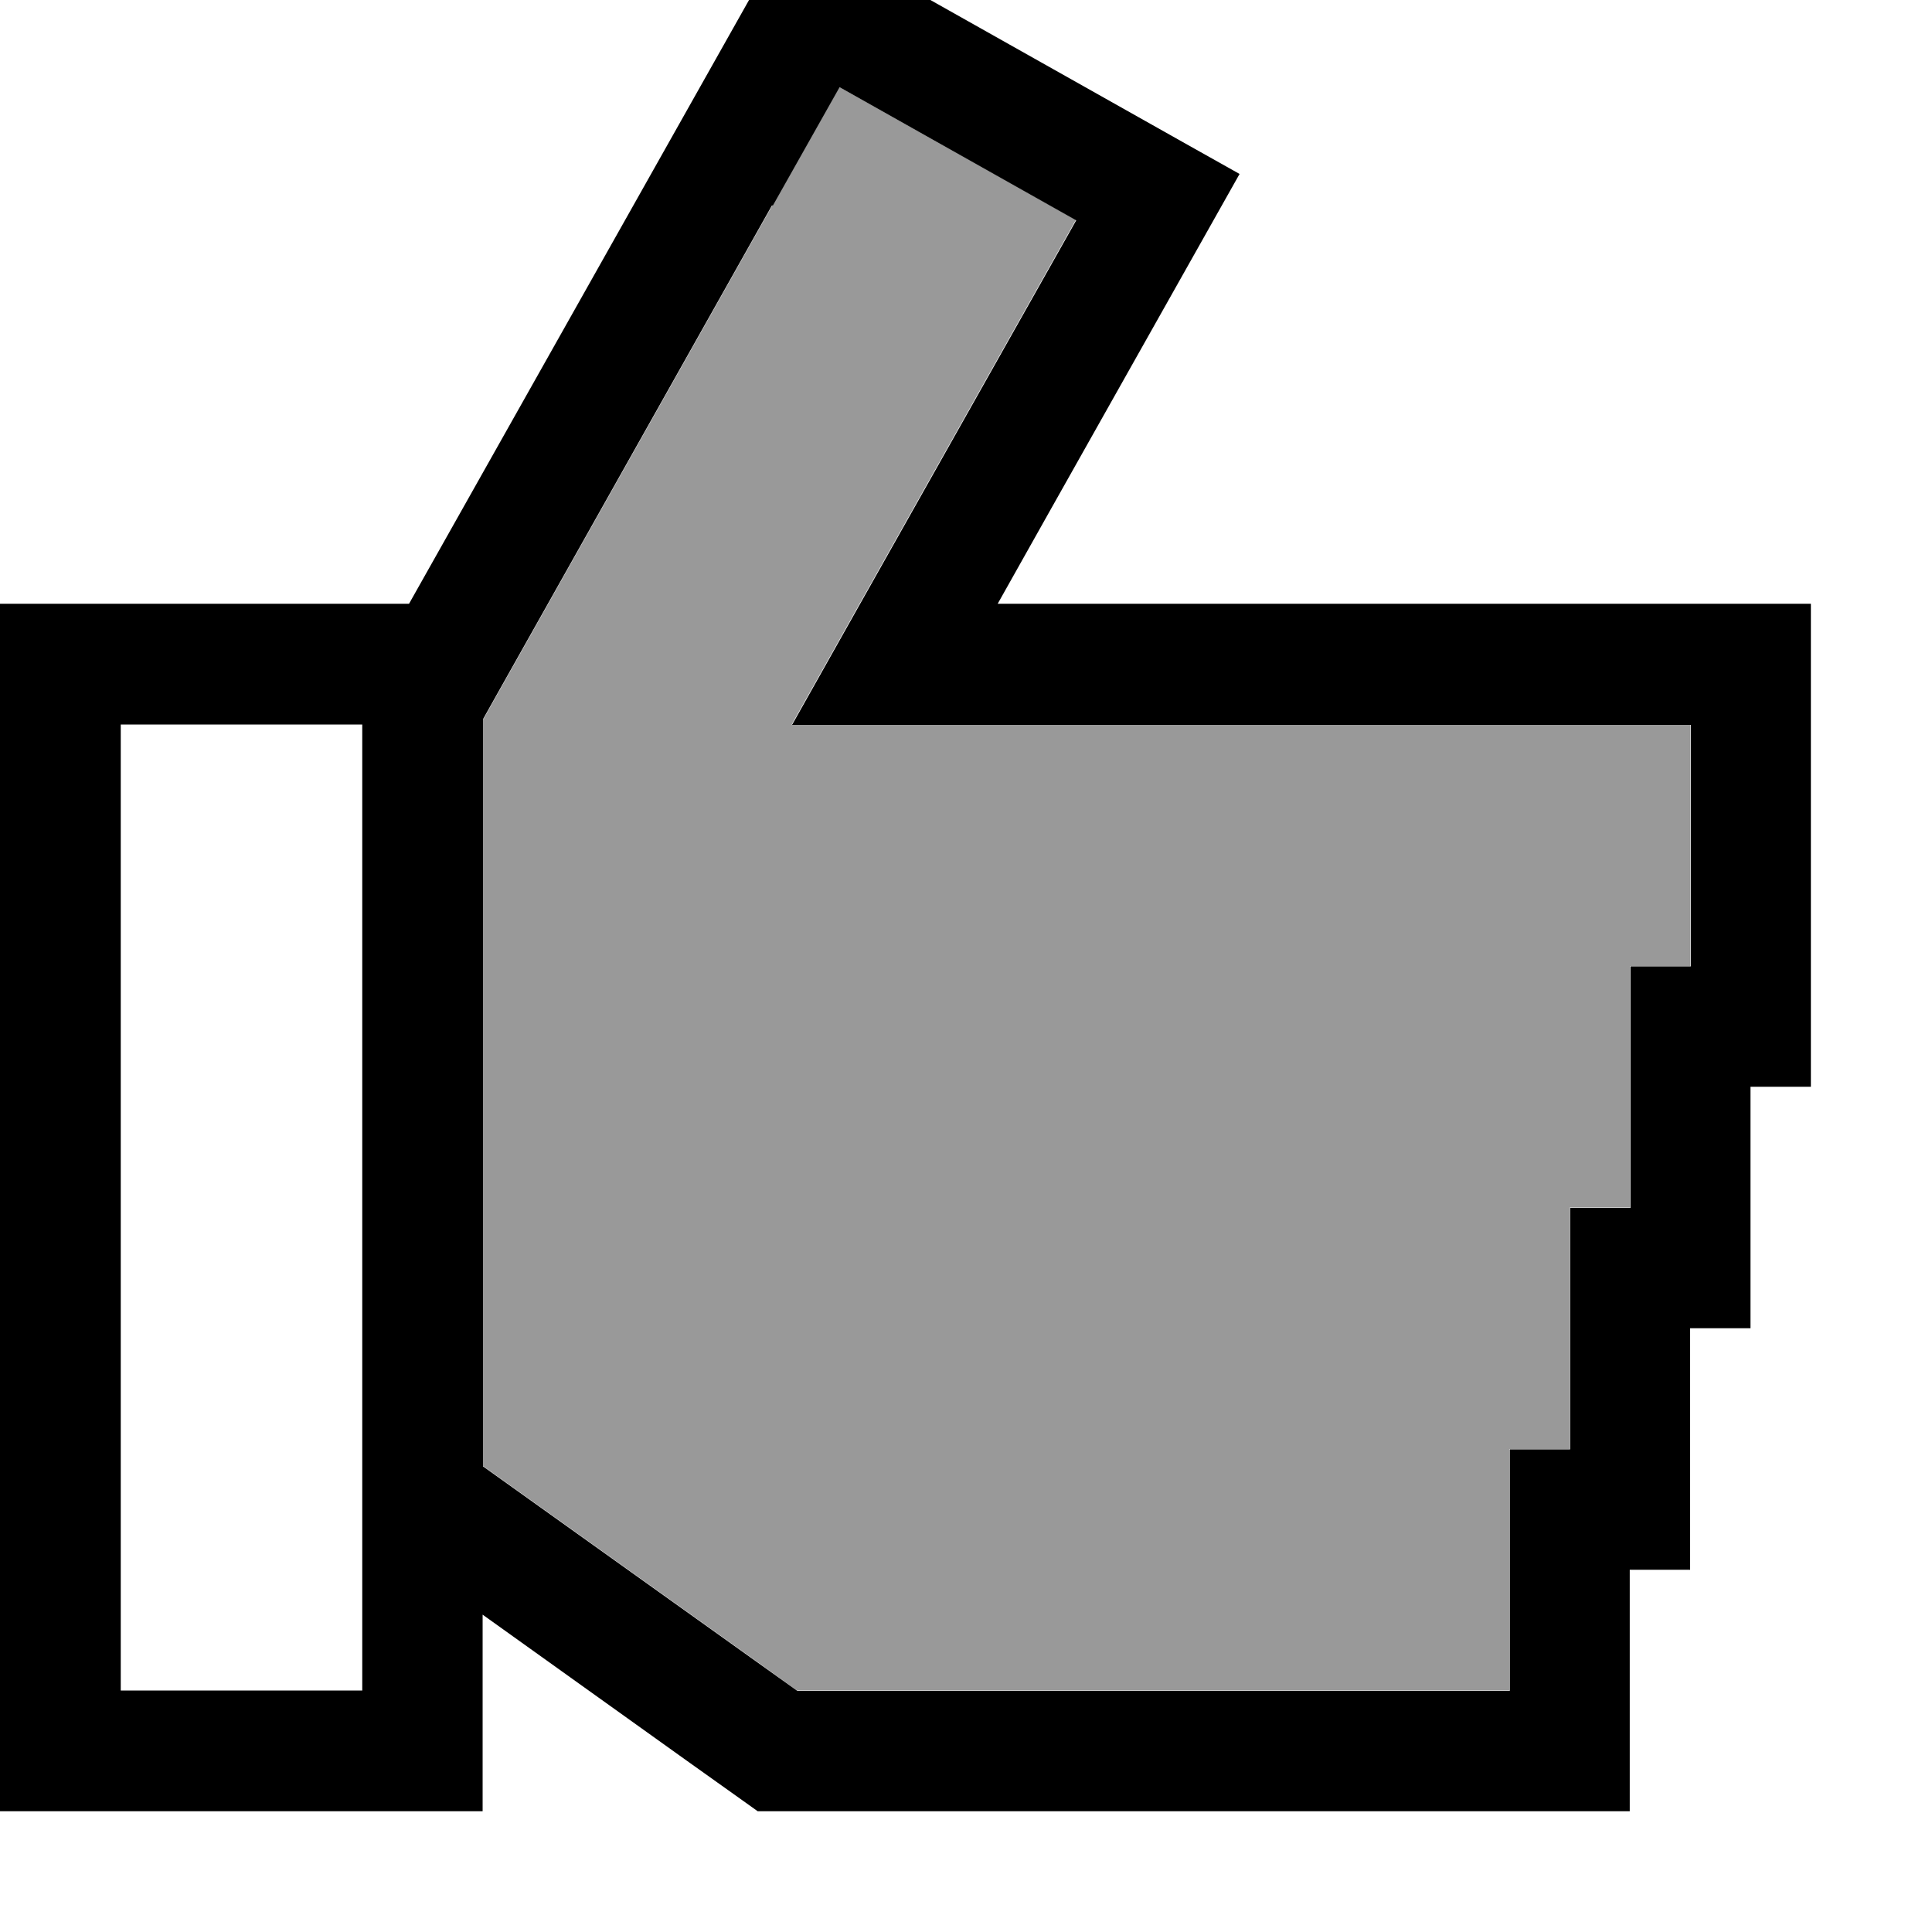 <svg xmlns="http://www.w3.org/2000/svg" viewBox="0 0 512 512"><!--! Font Awesome Pro 7.0.1 by @fontawesome - https://fontawesome.com License - https://fontawesome.com/license (Commercial License) Copyright 2025 Fonticons, Inc. --><path style="fill:currentColor;opacity:.4" d="M128 190.5l0 198 16.8 12 56 40c3.5 2.5 6.9 5 10.4 7.5l188.8 0 0-64 16 0 0-64 16 0 0-64 16 0 0-64-238.2 0c3.8-6.8 23-40.9 57.6-102.3l17.7-31.4-62.7-35.3-17.7 31.4-72 128-4.6 8.2z"/><path style="fill:currentColor;opacity:1" d="M224-12.7l90.6 51 13.9 7.8c-5 8.9-52.9 93.9-64.1 113.9l215.5 0 0 128-16 0 0 64-16 0 0 64-16 0 0 64-231.1 0-4.2-3-14.6-10.4 0 0-54.1-38.7 0 52.1-128 0 0-320 108.5 0C228.1-52.6 197.8 1.3 210.1-20.6L224-12.7zM32 448l64 0 0-256-64 0 0 256zM204.6 54.4l-72 128-4.6 8.2 0 198 16.8 12 56 40 0 0 10.5 7.5 188.8 0 0-64 16 0 0-64 16 0 0-64 16 0 0-64-238.2 0c3.8-6.8 23-40.9 57.6-102.3l17.7-31.4-62.7-35.3-17.7 31.4z"/></svg>